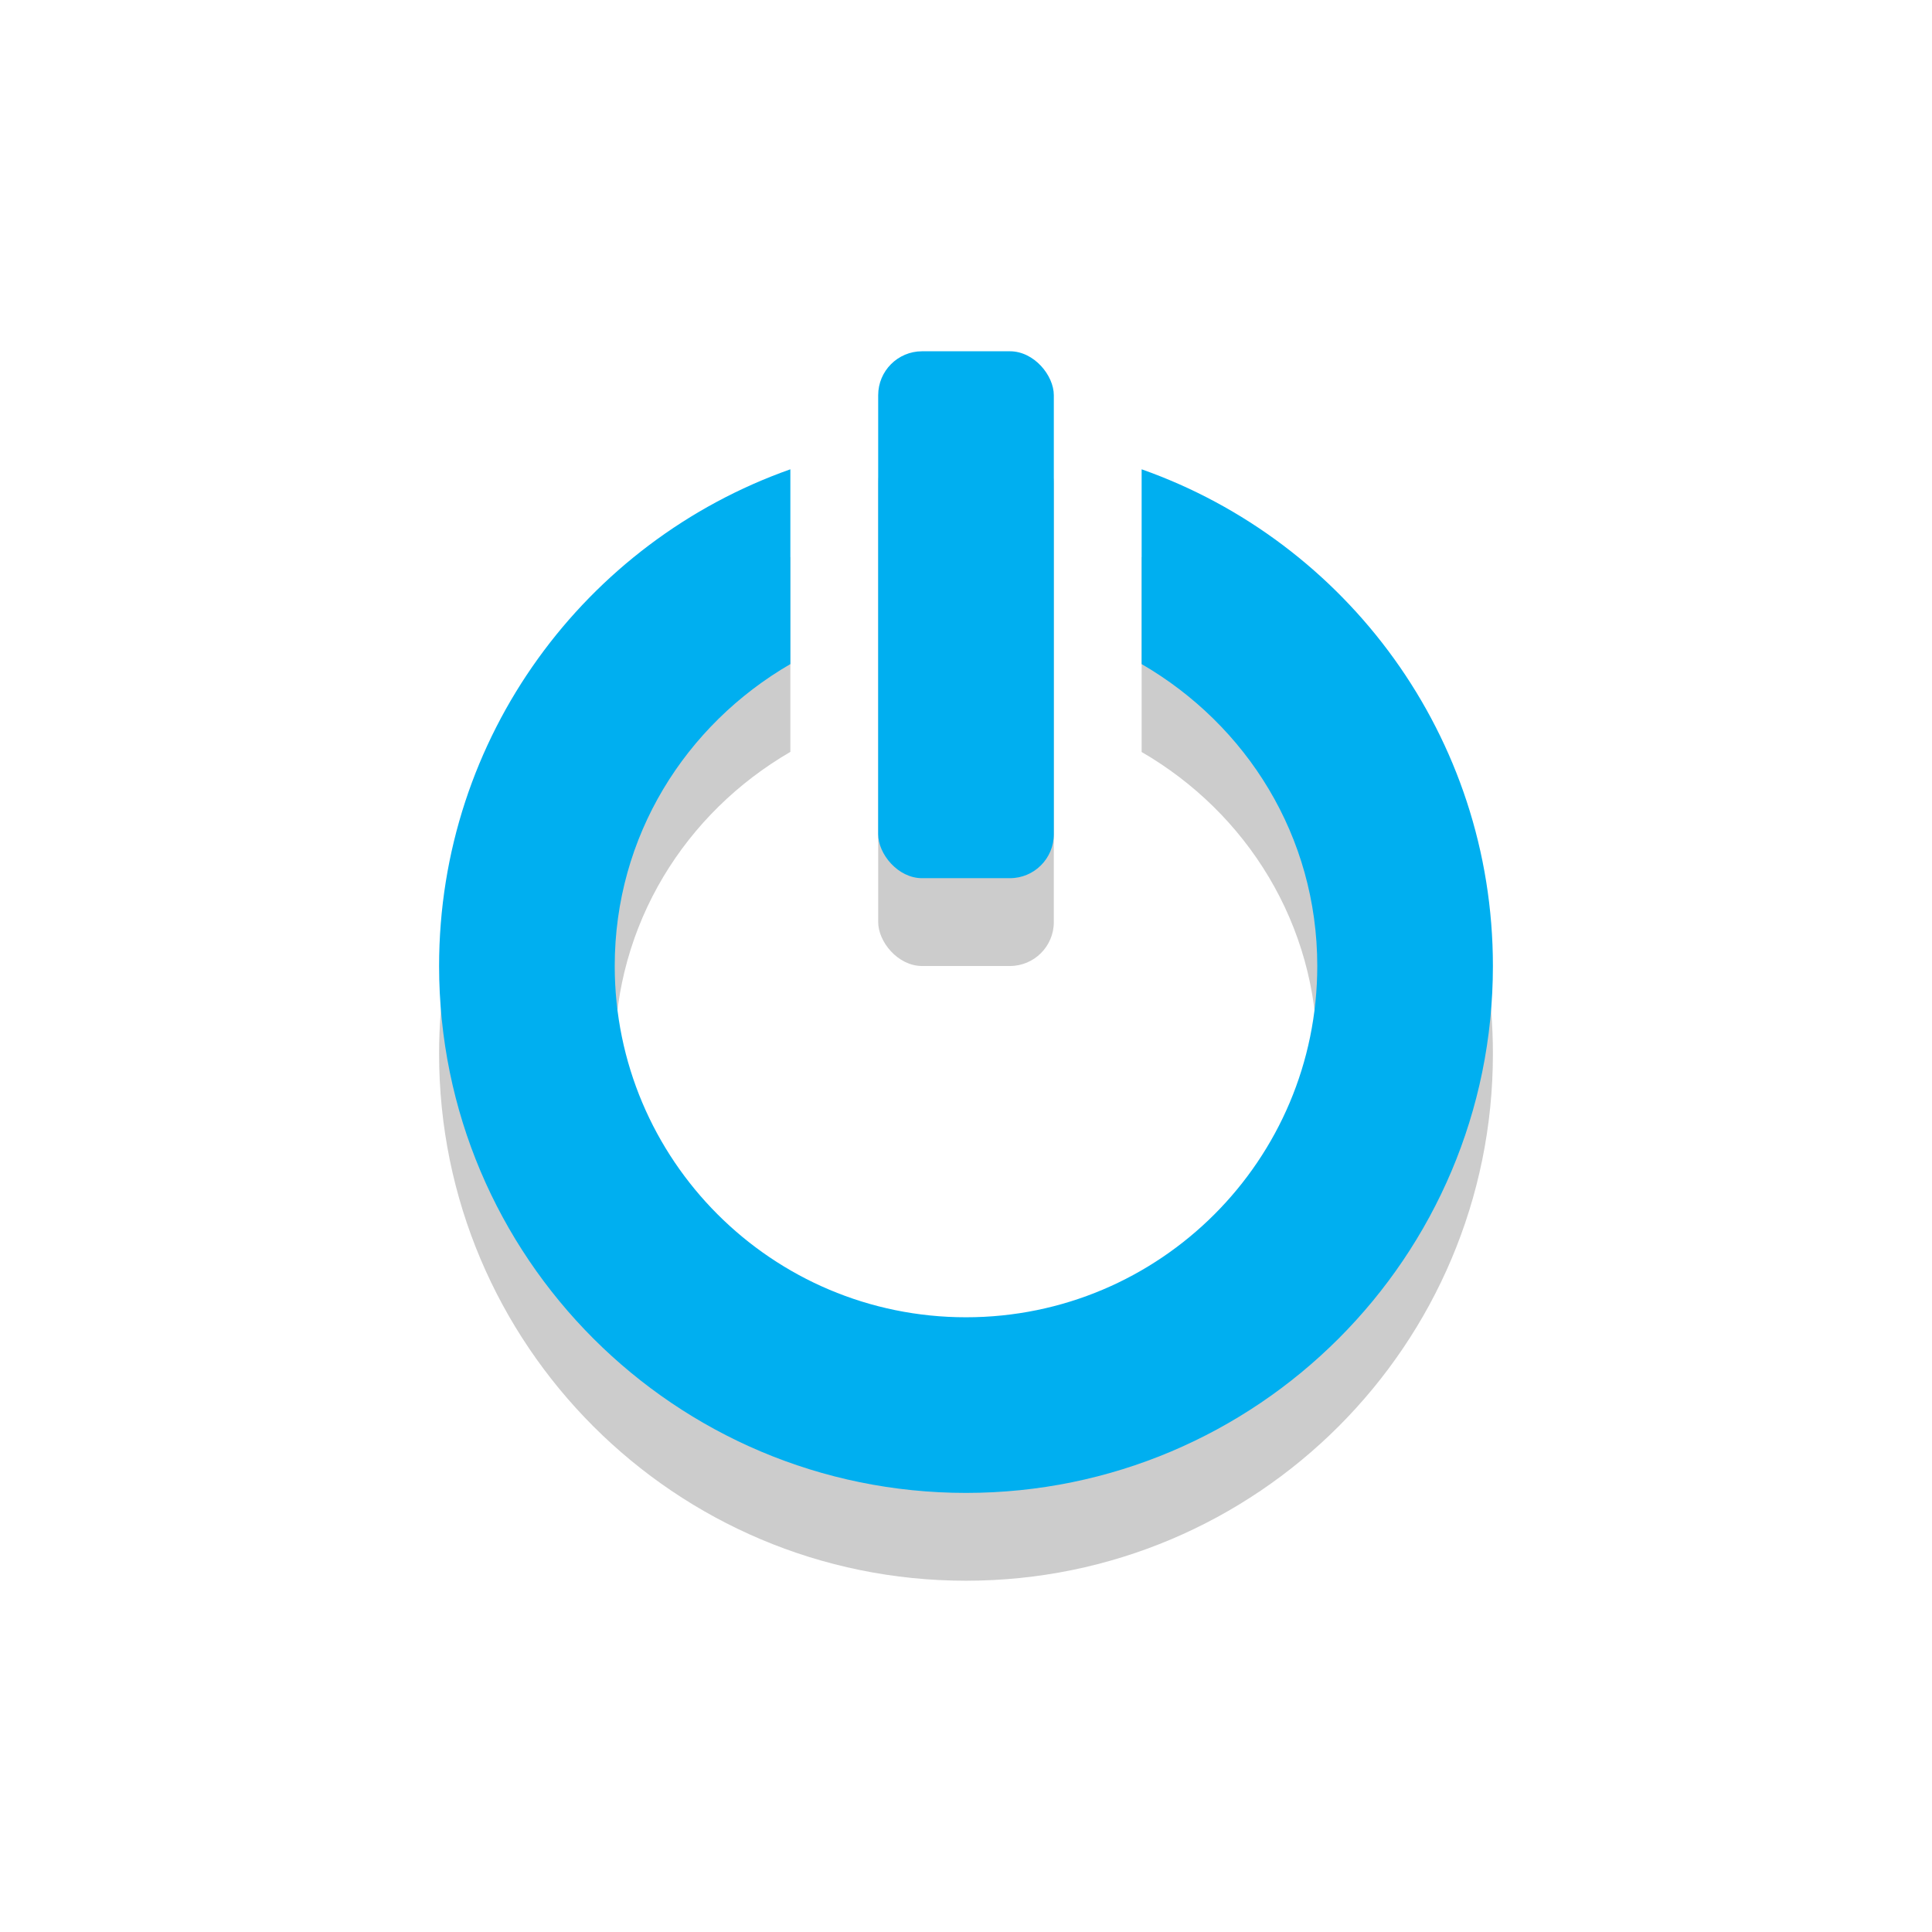 <?xml version="1.0" encoding="UTF-8" standalone="no"?>
<!-- Created with Inkscape (http://www.inkscape.org/) -->

<svg
   xmlns:osb="http://www.openswatchbook.org/uri/2009/osb"
   xmlns:dc="http://purl.org/dc/elements/1.1/"
   xmlns:cc="http://creativecommons.org/ns#"
   xmlns:rdf="http://www.w3.org/1999/02/22-rdf-syntax-ns#"
   xmlns:svg="http://www.w3.org/2000/svg"
   xmlns="http://www.w3.org/2000/svg"
   xmlns:sodipodi="http://sodipodi.sourceforge.net/DTD/sodipodi-0.dtd"
   xmlns:inkscape="http://www.inkscape.org/namespaces/inkscape"
   sodipodi:docname="system-devices-panel.svg"
   inkscape:export-filename="/home/sam/img/source-symbolic.png"
   inkscape:export-xdpi="270"
   inkscape:export-ydpi="270"
   height="22"
   id="svg7384"
   style="enable-background:new"
   version="1.1"
   inkscape:version="0.48.4 r9939"
   width="22">
  <sodipodi:namedview
     inkscape:bbox-nodes="true"
     inkscape:bbox-paths="true"
     bordercolor="#666666"
     borderlayer="false"
     borderopacity="1"
     inkscape:current-layer="layer9"
     inkscape:cx="11.321079"
     inkscape:cy="12.398166"
     gridtolerance="10"
     inkscape:guide-bbox="true"
     guidetolerance="10"
     id="namedview88"
     inkscape:object-nodes="true"
     inkscape:object-paths="true"
     objecttolerance="10"
     pagecolor="#333333"
     inkscape:pageopacity="1"
     inkscape:pageshadow="2"
     showborder="true"
     showgrid="false"
     showguides="true"
     inkscape:showpageshadow="true"
     inkscape:snap-bbox="true"
     inkscape:snap-bbox-edge-midpoints="false"
     inkscape:snap-bbox-midpoints="false"
     inkscape:snap-center="false"
     inkscape:snap-global="true"
     inkscape:snap-grids="true"
     inkscape:snap-intersection-paths="true"
     inkscape:snap-midpoints="true"
     inkscape:snap-nodes="true"
     inkscape:snap-object-midpoints="true"
     inkscape:snap-others="true"
     inkscape:snap-page="false"
     inkscape:snap-smooth-nodes="true"
     inkscape:snap-to-guides="true"
     inkscape:window-height="700"
     inkscape:window-maximized="1"
     inkscape:window-width="1364"
     inkscape:window-x="0"
     inkscape:window-y="28"
     inkscape:zoom="1">
    <inkscape:grid
       color="#000000"
       dotted="false"
       empcolor="#0800ff"
       empopacity="0.463"
       empspacing="4"
       enabled="true"
       id="grid4866"
       opacity="0.165"
       originx="-16px"
       originy="-562px"
       snapvisiblegridlinesonly="true"
       spacingx="0.25px"
       spacingy="0.25px"
       type="xygrid"
       visible="true" />
  </sodipodi:namedview>
  <title
     id="title8473">Moka Symbolic Icon Theme</title>
  <defs
     id="defs7386">
    <linearGradient
       id="linearGradient5606"
       osb:paint="solid">
      <stop
         id="stop5608"
         offset="0"
         style="stop-color:#000000;stop-opacity:1;" />
    </linearGradient>
    <filter
       inkscape:collect="always"
       color-interpolation-filters="sRGB"
       id="filter7554">
      <feBlend
         inkscape:collect="always"
         id="feBlend7556"
         in2="BackgroundImage"
         mode="darken" />
    </filter>
  </defs>
  <g
     inkscape:groupmode="layer"
     id="layer9"
     inkscape:label="status"
     style="display:inline"
     transform="translate(-257,351)">
    <g
       id="g3878"
       style="opacity:0.2;fill:#000000;fill-opacity:1"
       transform="translate(0,1)">
      <rect
         style="color:#bebebe;fill:#000000;fill-opacity:1;fill-rule:nonzero;stroke:none;stroke-width:1;marker:none;visibility:visible;display:inline;overflow:visible;enable-background:accumulate"
         id="rect3880"
         width="2"
         height="6"
         x="267"
         y="-347"
         ry="0.5" />
      <path
         style="color:#000000;fill:#000000;fill-opacity:1;fill-rule:nonzero;stroke:none;stroke-width:1;marker:none;visibility:visible;display:inline;overflow:visible;enable-background:accumulate"
         d="M 9,5.344 C 6.669,6.167 5,8.387 5,11 c 0,3.314 2.686,6 6,6 3.314,0 6,-2.686 6,-6 0,-2.613 -1.669,-4.833 -4,-5.656 l 0,2.219 c 1.194,0.692 2,1.958 2,3.438 0,2.209 -1.791,4 -4,4 C 8.791,15 7,13.209 7,11 7,9.521 7.806,8.255 9,7.562 L 9,5.344 z"
         transform="translate(257,-351)"
         id="path3882"
         inkscape:connector-curvature="0" />
    </g>
    <g
       id="g3874">
      <rect
         ry="0.5"
         y="-347"
         x="267"
         height="6"
         width="2"
         id="rect5820"
         style="color:#bebebe;fill:#00aff0;fill-opacity:1;fill-rule:nonzero;stroke:none;stroke-width:1;marker:none;visibility:visible;display:inline;overflow:visible;enable-background:accumulate" />
      <path
         id="path3864"
         transform="translate(257,-351)"
         d="M 9 5.344 C 6.669 6.167 5 8.387 5 11 C 5 14.314 7.686 17 11 17 C 14.314 17 17 14.314 17 11 C 17 8.387 15.331 6.167 13 5.344 L 13 7.562 C 14.194 8.255 15 9.521 15 11 C 15 13.209 13.209 15 11 15 C 8.791 15 7 13.209 7 11 C 7 9.521 7.806 8.255 9 7.562 L 9 5.344 z "
         style="opacity:1;color:#000000;fill:#00aff0;fill-opacity:1;fill-rule:nonzero;stroke:none;stroke-width:1;stroke-linecap:square;stroke-linejoin:miter;stroke-miterlimit:4;stroke-opacity:1;stroke-dasharray:none;stroke-dashoffset:16;marker:none;visibility:visible;display:inline;overflow:visible;enable-background:accumulate" />
    </g>
  </g>
  <g
     inkscape:groupmode="layer"
     id="layer10"
     inkscape:label="devices"
     style="display:inline;filter:url(#filter7554)"
     transform="translate(-257,351)" />
  <g
     inkscape:groupmode="layer"
     id="layer1"
     inkscape:label="places"
     style="display:inline"
     transform="translate(-16,-266)" />
  <g
     inkscape:groupmode="layer"
     id="layer14"
     inkscape:label="mimetypes"
     style="display:inline"
     transform="translate(-257,351)" />
  <g
     inkscape:groupmode="layer"
     id="layer15"
     inkscape:label="emblems"
     style="display:inline"
     transform="translate(-257,351)" />
  <g
     inkscape:groupmode="layer"
     id="g71291"
     inkscape:label="emotes"
     style="display:inline"
     transform="translate(-257,351)" />
  <g
     inkscape:groupmode="layer"
     id="layer2"
     inkscape:label="categories"
     style="display:inline"
     transform="translate(-16,-116)" />
  <g
     inkscape:groupmode="layer"
     id="g6058"
     inkscape:label="apps"
     style="display:inline"
     transform="translate(-16,-116)" />
  <g
     inkscape:groupmode="layer"
     id="layer12"
     inkscape:label="actions"
     style="display:inline"
     transform="translate(-257,351)" />
</svg>
